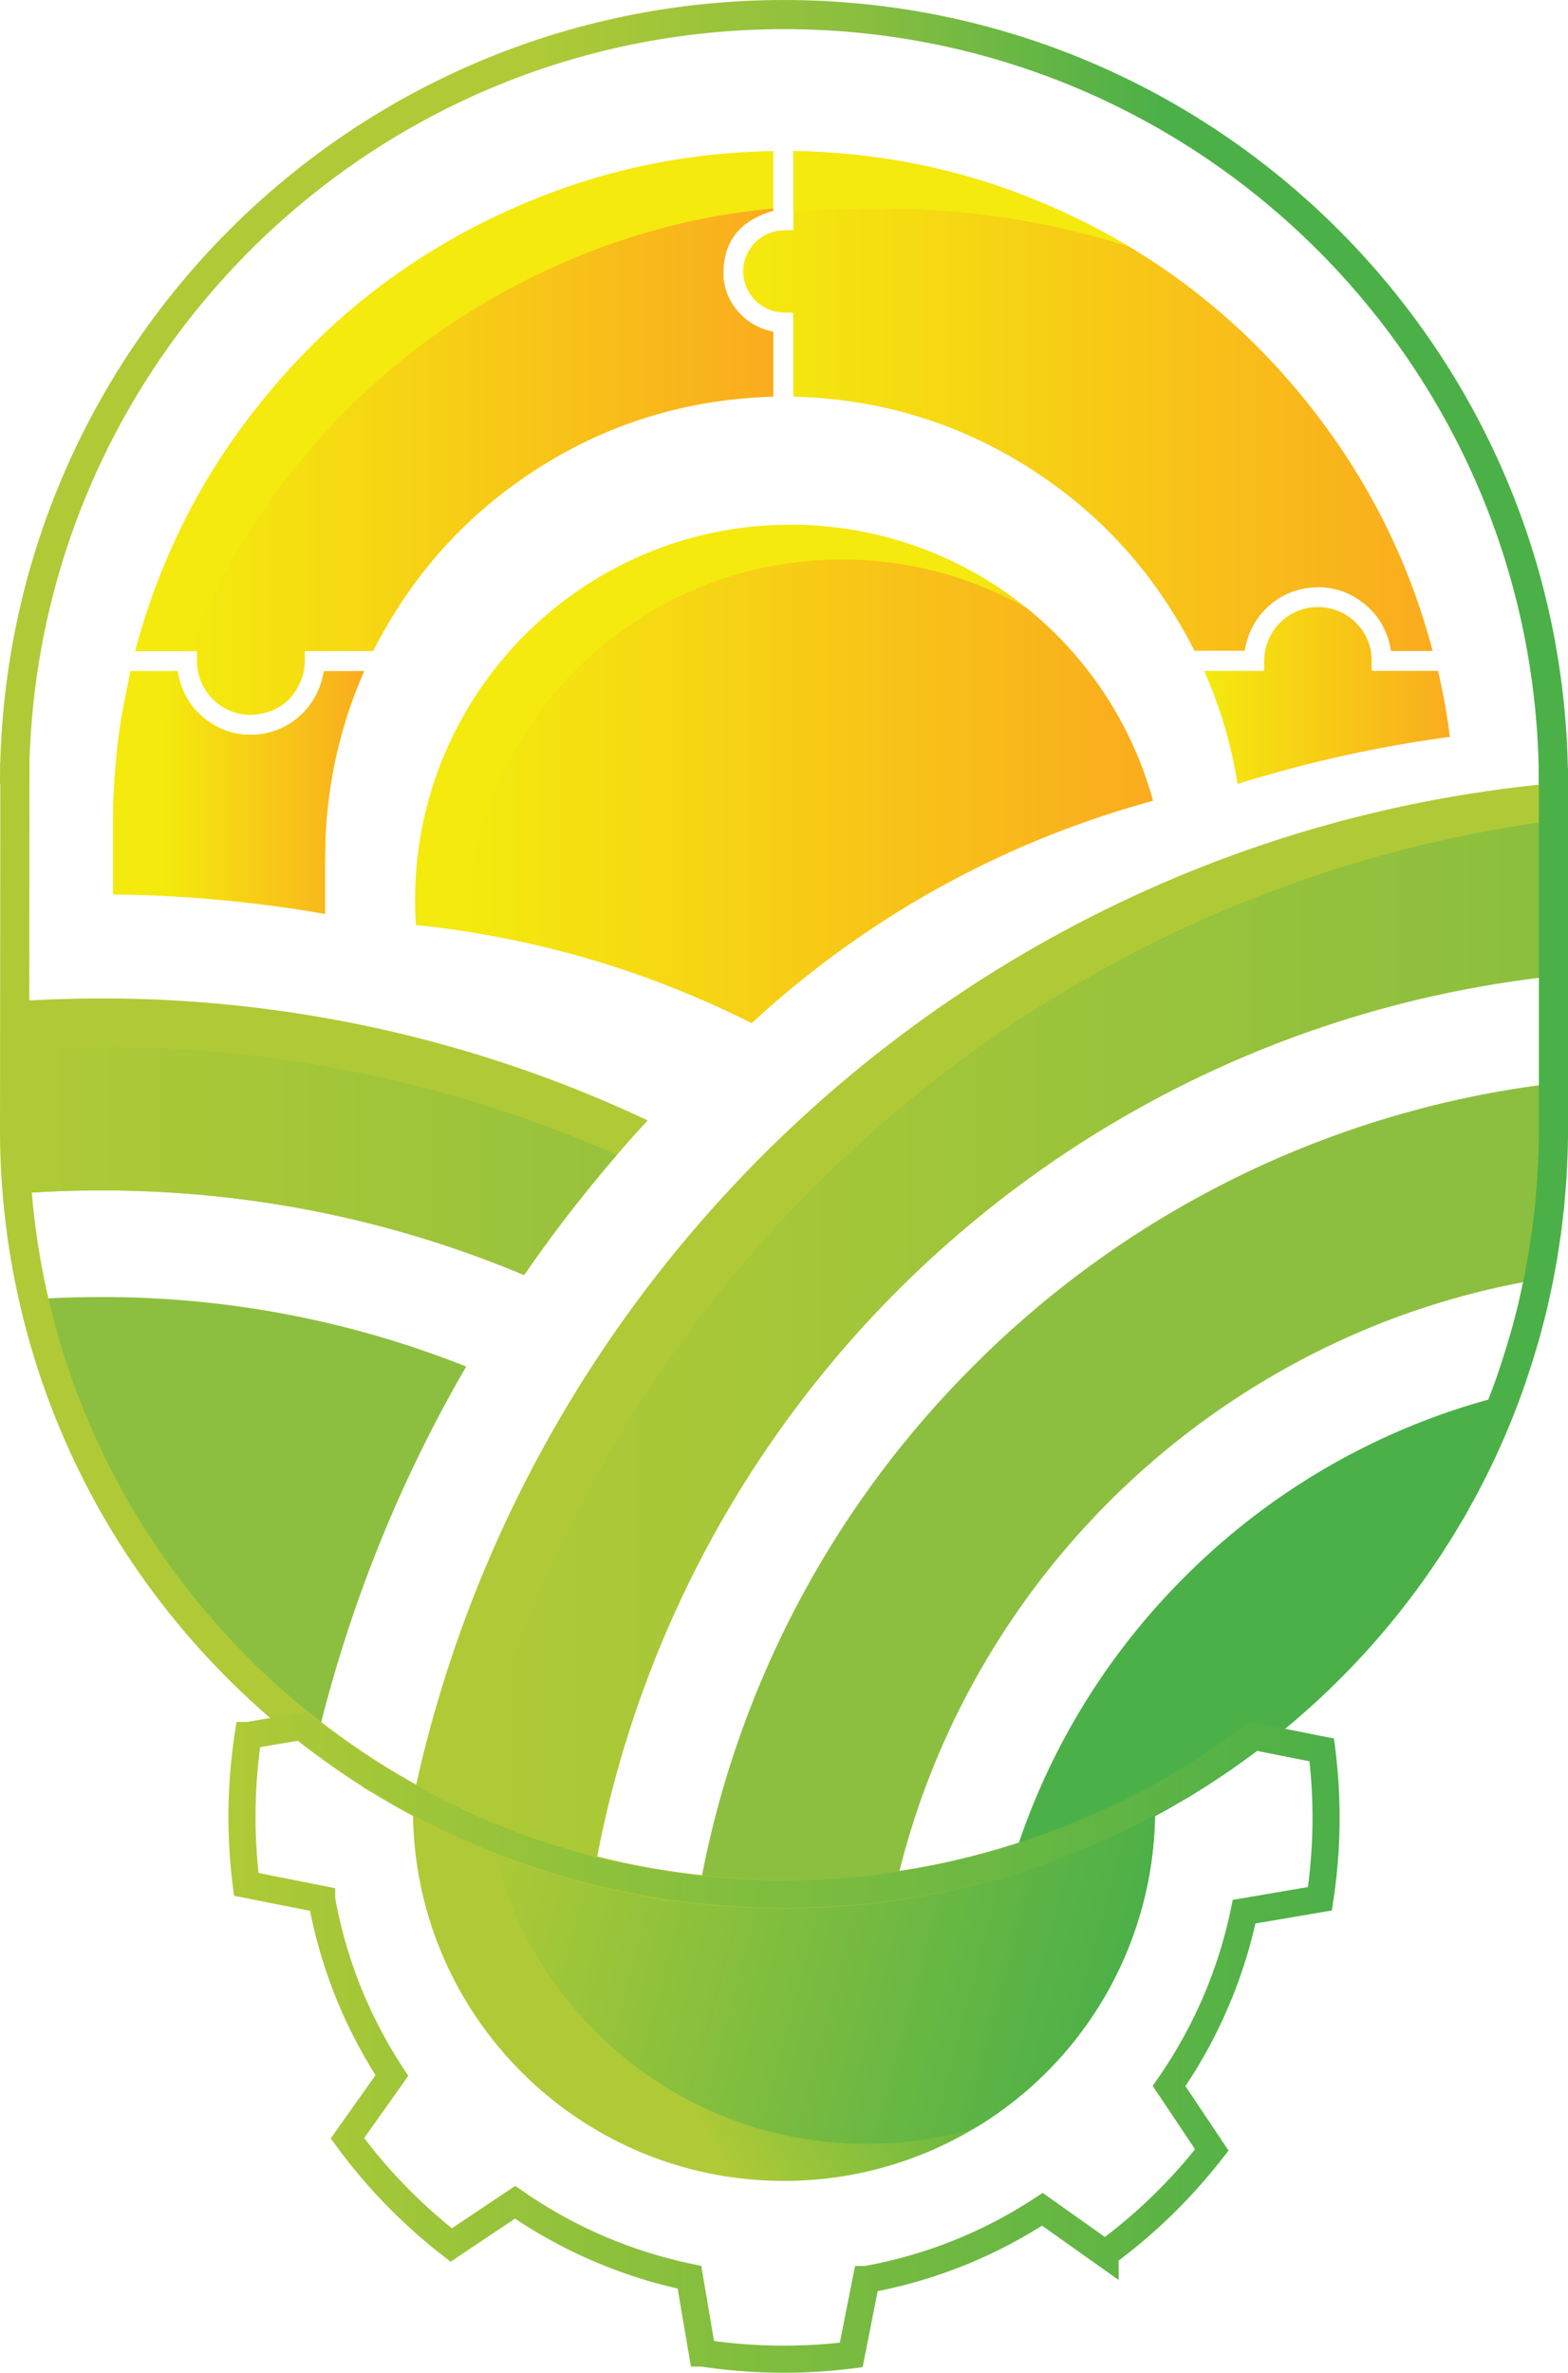 <svg xmlns="http://www.w3.org/2000/svg" xmlns:xlink="http://www.w3.org/1999/xlink" viewBox="0 0 1128.34 1707.23"><defs><style>.cls-1{fill:url(#linear-gradient);}.cls-2{fill:url(#linear-gradient-2);}.cls-3{fill:url(#linear-gradient-3);}.cls-4{fill:url(#linear-gradient-4);}.cls-5{fill:#4cb048;}.cls-6{fill:#8cbf3f;}.cls-7{fill:#afca36;}.cls-8{fill:url(#linear-gradient-5);}.cls-9{fill:url(#linear-gradient-6);}.cls-10,.cls-11,.cls-12{fill:none;stroke-miterlimit:10;}.cls-10,.cls-11{stroke-width:20.97px;}.cls-10{stroke:url(#linear-gradient-7);}.cls-11{stroke:url(#linear-gradient-8);}.cls-12{stroke-width:19.5px;stroke:url(#linear-gradient-9);}.cls-13,.cls-14,.cls-15,.cls-16,.cls-17,.cls-18,.cls-19{fill-rule:evenodd;}.cls-13{fill:url(#linear-gradient-10);}.cls-14{fill:url(#linear-gradient-11);}.cls-15{fill:url(#linear-gradient-12);}.cls-16{fill:url(#linear-gradient-13);}.cls-17{fill:url(#linear-gradient-14);}.cls-18{fill:url(#linear-gradient-15);}.cls-19{fill:url(#linear-gradient-16);}</style><linearGradient id="linear-gradient" x1="362.89" y1="1487.65" x2="800.97" y2="1234.72" gradientUnits="userSpaceOnUse"><stop offset="0.2" stop-color="#afca36"/><stop offset="0.66" stop-color="#4fb147"/><stop offset="1" stop-color="#4cb048"/></linearGradient><linearGradient id="linear-gradient-2" x1="349.77" y1="1318.17" x2="803.78" y2="1439.82" gradientUnits="userSpaceOnUse"><stop offset="0" stop-color="#afca36"/><stop offset="0.6" stop-color="#74ba41"/><stop offset="1" stop-color="#4cb048"/></linearGradient><linearGradient id="linear-gradient-3" x1="298.68" y1="556.83" x2="829.66" y2="556.83" gradientUnits="userSpaceOnUse"><stop offset="0.76" stop-color="#f4ea0e"/><stop offset="1" stop-color="#faac1e"/></linearGradient><linearGradient id="linear-gradient-4" x1="335.48" y1="569.35" x2="829.66" y2="569.35" gradientUnits="userSpaceOnUse"><stop offset="0" stop-color="#f4ea0e"/><stop offset="1" stop-color="#faac1e"/></linearGradient><linearGradient id="linear-gradient-5" x1="336.26" y1="965.72" x2="1111.82" y2="965.72" gradientUnits="userSpaceOnUse"><stop offset="0" stop-color="#afca36"/><stop offset="1" stop-color="#8cbf3f"/><stop offset="1" stop-color="#4cb048"/></linearGradient><linearGradient id="linear-gradient-6" x1="16.52" y1="835.31" x2="443.99" y2="835.31" gradientUnits="userSpaceOnUse"><stop offset="0" stop-color="#afca36"/><stop offset="1" stop-color="#97c23c"/><stop offset="1" stop-color="#8cbf3f"/><stop offset="1" stop-color="#4cb048"/></linearGradient><linearGradient id="linear-gradient-7" y1="960.57" x2="1128.34" y2="960.57" gradientUnits="userSpaceOnUse"><stop offset="0.34" stop-color="#afca36"/><stop offset="0.54" stop-color="#8cbf3f"/><stop offset="0.74" stop-color="#4cb048"/></linearGradient><linearGradient id="linear-gradient-8" x1="0" y1="282.09" x2="1128.34" y2="282.09" xlink:href="#linear-gradient-7"/><linearGradient id="linear-gradient-9" x1="164.4" y1="1469.44" x2="963.95" y2="1469.44" xlink:href="#linear-gradient-2"/><linearGradient id="linear-gradient-10" x1="97.23" y1="311.48" x2="556.49" y2="311.48" gradientUnits="userSpaceOnUse"><stop offset="1" stop-color="#f4ea0e"/><stop offset="1" stop-color="#faac1e"/></linearGradient><linearGradient id="linear-gradient-11" x1="136" y1="332.1" x2="556.49" y2="332.1" xlink:href="#linear-gradient-4"/><linearGradient id="linear-gradient-12" x1="534.73" y1="288.49" x2="1030.85" y2="288.49" xlink:href="#linear-gradient-4"/><linearGradient id="linear-gradient-13" x1="570.87" y1="143.05" x2="812.42" y2="143.05" xlink:href="#linear-gradient-10"/><linearGradient id="linear-gradient-14" x1="81.34" y1="570.2" x2="261.94" y2="570.2" xlink:href="#linear-gradient-10"/><linearGradient id="linear-gradient-15" x1="118.44" y1="570.2" x2="261.94" y2="570.2" gradientUnits="userSpaceOnUse"><stop offset="0" stop-color="#f4ea0e"/><stop offset="0.5" stop-color="#f7cb16"/><stop offset="1" stop-color="#faac1e"/></linearGradient><linearGradient id="linear-gradient-16" x1="866.63" y1="500.48" x2="1043.34" y2="500.48" xlink:href="#linear-gradient-4"/></defs><title>Asset 1</title><g id="Layer_2" data-name="Layer 2"><g id="Layer_1-2" data-name="Layer 1"><path class="cls-1" d="M831.18,1302.18a267,267,0,0,1-230.5,264.54,269.62,269.62,0,0,1-36.51,2.47c-147.46,0-267-119.55-267-267,0-5.36.16-10.7.47-16l1.78,1c1.31.69,2.65,1.36,4,2.06,2.12,1.13,4.24,2.23,6.37,3.32,1.39.72,2.75,1.47,4.16,2.18l.57.27.2.1c.52.25,1.05.49,1.56.75,1.75.88,3.51,1.72,5.29,2.58.51.25,1,.52,1.57.77q6.76,3.26,13.58,6.32l.48.21h0q4.05,1.82,8.14,3.55c2,.87,4.07,1.72,6.11,2.58q20.34,8.4,41.37,15.17a555.34,555.34,0,0,0,57.71,15.23c2.84.58,5.63,1.13,8.59,1.69l8.05,1.5c.22,0,.44.09.67.11h0c2.76.46,5.57.94,8.22,1.34,2.95.48,5.88.93,8.69,1.3,2.21.33,4.47.64,6.54.9,1.26.18,2.53.36,3.48.45,2.45.32,4.89.59,7.34.86,2.79.32,5.55.59,8.07.84.53,0,1.06.1,1.58.13,2.66.27,5.36.5,8.21.7l2.27.16c1.44.12,2.88.21,4.32.3.62.05,1.29.12,1.9.14,2.47.16,4.94.33,7,.4,1.76.1,3.51.18,5.22.25l1.17.07,2.33.06c2.46.1,4.91.17,7.21.2h0c4.34.1,8.61.17,12.7.17,4.25,0,8.51,0,12.56-.17,1,0,2,0,3-.09s2,0,3-.08l2,0,1.18,0,.49,0c2.12-.08,4.21-.16,6.32-.32,2.36-.08,4.72-.24,6.93-.38,2.9-.16,5.77-.39,8.88-.63,2.64-.19,5.33-.42,8-.69.5,0,1-.07,1.32-.11,2.79-.27,5.55-.54,8.36-.86,2.46-.27,4.86-.54,7-.84,1.26-.11,2.53-.29,3.62-.44,2.23-.29,4.49-.6,6.59-.91,2.92-.39,5.88-.84,8.71-1.3s5.55-.9,8.31-1.36h0c.22,0,.43-.07.67-.11l8.16-1.52c2.83-.54,5.63-1.09,8.45-1.67A553.31,553.31,0,0,0,781.23,1310l3.54-1.53c2.13-.91,4.26-1.8,6.37-2.74,1.81-.8,3.61-1.64,5.41-2.46.89-.42,1.79-.82,2.68-1.25,4-1.85,8-3.77,12-5.75l1.67-.81.83-.41.7-.33c4.9-2.47,9.72-5,14.42-7.53l.07,0c.59-.33,1.19-.64,1.79-1Q831.18,1294.14,831.18,1302.18Z"/><path class="cls-2" d="M831.18,1302.18a266.85,266.85,0,0,1-130.26,229.37,273.3,273.3,0,0,1-39.64,8.45,279.45,279.45,0,0,1-37.71,2.55c-137,0-250.59-99.82-272.12-230.66q20.34,8.4,41.37,15.17a555.34,555.34,0,0,0,57.71,15.23c2.84.58,5.63,1.13,8.59,1.69l8.05,1.5c.22,0,.44.09.67.11h0c2.76.46,5.57.94,8.22,1.34,2.95.48,5.88.93,8.69,1.3,2.21.33,4.47.64,6.54.9,1.26.18,2.53.36,3.48.45,2.45.32,4.89.59,7.34.86,2.79.32,5.55.59,8.07.84.53,0,1.06.1,1.58.13,2.66.27,5.36.5,8.21.7l2.27.16c1.44.12,2.88.21,4.32.3.62.05,1.29.12,1.9.14,2.47.16,4.94.33,7,.4,1.76.1,3.51.18,5.22.25l1.17.07,2.33.06c2.46.1,4.91.17,7.21.2h0c4.34.1,8.61.17,12.7.17,4.25,0,8.51,0,12.56-.17,1,0,2,0,3-.09s2,0,3-.08l2,0,1.18,0,.49,0c2.12-.08,4.21-.16,6.32-.32,2.36-.08,4.72-.24,6.93-.38,2.9-.16,5.77-.39,8.88-.63,2.64-.19,5.33-.42,8-.69.5,0,1-.07,1.32-.11,2.79-.27,5.55-.54,8.36-.86,2.46-.27,4.86-.54,7-.84,1.26-.11,2.53-.29,3.62-.44,2.23-.29,4.49-.6,6.59-.91,2.92-.39,5.88-.84,8.71-1.3s5.55-.9,8.31-1.36h0c.22,0,.43-.07.67-.11l8.16-1.52c2.83-.54,5.63-1.09,8.45-1.67A553.31,553.31,0,0,0,781.23,1310l3.54-1.53c2.13-.91,4.26-1.8,6.37-2.74,1.81-.8,3.61-1.64,5.41-2.46.89-.42,1.79-.82,2.68-1.25,4-1.85,8-3.77,12-5.75l1.67-.81.83-.41.7-.33c4.9-2.47,9.72-5,14.42-7.53l.07,0c.59-.33,1.19-.64,1.79-1Q831.18,1294.14,831.18,1302.18Z"/><path class="cls-3" d="M829.66,576.15a693.18,693.18,0,0,0-206.22,94.57,700.77,700.77,0,0,0-82.58,65.42q-20.67-10.44-41.95-19.45a689,689,0,0,0-163.43-46.46q-18-2.81-36.22-4.63-.57-8.82-.58-17.79c0-149.29,121-270.29,270.29-270.29A270.41,270.41,0,0,1,829.66,576.15Z"/><path class="cls-4" d="M829.66,576.15a693.18,693.18,0,0,0-206.22,94.57,700.77,700.77,0,0,0-82.58,65.42q-20.67-10.44-41.95-19.45a689,689,0,0,0-163.43-46.46c1.41-148.06,121.89-267.66,270.27-267.66a269,269,0,0,1,133.1,35A270.41,270.41,0,0,1,829.66,576.15Z"/><path class="cls-5" d="M852.41,1134.7a495.35,495.35,0,0,0-106.59,157.94q-8,19-14.39,38.43c158.11-50.65,284.94-171.19,344.13-325.26a488.62,488.62,0,0,0-65.23,22.32A495.26,495.26,0,0,0,852.41,1134.7Z"/><path class="cls-6" d="M700.5,982.8a708.68,708.68,0,0,0-196.19,371.06A554.34,554.34,0,0,0,646.1,1351a565.08,565.08,0,0,1,29.08-88.25A576.52,576.52,0,0,1,980.45,957.47a564.12,564.12,0,0,1,119.82-35.69,549.79,549.79,0,0,0,11.55-112.32V780.29A707.94,707.94,0,0,0,700.5,982.8Z"/><path class="cls-7" d="M1111.82,564.17V703a787.58,787.58,0,0,0-683,637.23,544.84,544.84,0,0,1-92.55-32.69q-19.27-8.8-37.75-19.09C382.81,901.31,710,603.8,1111.82,564.17Z"/><path class="cls-8" d="M1111.82,591.21V703a787.58,787.58,0,0,0-683,637.23,544.84,544.84,0,0,1-92.55-32.69C419.14,934.06,728.23,644.72,1111.82,591.21Z"/><path class="cls-6" d="M30.88,934.44a547.77,547.77,0,0,0,199.2,309A997.63,997.63,0,0,1,335.47,983.25a707,707,0,0,0-262.68-50Q51.74,933.24,30.88,934.44Z"/><path class="cls-7" d="M466.06,806.15Q454.83,818.33,444,830.9a1004.63,1004.63,0,0,0-66.84,86.52C280.78,877,178.38,856.53,72.79,856.53q-27.18,0-54.11,1.82-2.13-24.15-2.16-48.89V720.11q27.95-1.68,56.27-1.7A920.3,920.3,0,0,1,466.06,806.15Z"/><path class="cls-9" d="M444,830.9a1004.63,1004.63,0,0,0-66.84,86.52C280.78,877,178.38,856.53,72.79,856.53q-27.18,0-54.11,1.82-2.13-24.15-2.16-48.89V754.9q27.95-1.68,56.27-1.7A920.44,920.44,0,0,1,444,830.9Z"/><path class="cls-10" d="M1117.86,552.19v260.6q0,9.21-.32,18.4c-.09,2.55-.25,5.1-.38,7.64-.16,3.54-.31,7.1-.54,10.64-.21,3.1-.51,6.21-.77,9.3s-.47,5.92-.76,8.86c-.34,3.33-.75,6.63-1.15,9.93-.32,2.72-.61,5.46-1,8.17-.45,3.34-1,6.65-1.49,10-.4,2.71-.79,5.41-1.24,8.1-.54,3.2-1.15,6.38-1.74,9.57-.53,2.83-1,5.64-1.61,8.44-.61,3-1.27,5.92-1.93,8.89s-1.32,6.06-2,9.09c-.63,2.66-1.31,5.3-2,7.94-.85,3.34-1.7,6.67-2.61,10-.63,2.27-1.3,4.55-2,6.82-1.06,3.68-2.14,7.36-3.28,11-.58,1.88-1.2,3.75-1.8,5.62-1.31,4.05-2.65,8.09-4,12.1-.51,1.47-1,2.94-1.57,4.41q-2.37,6.59-4.88,13.1c-.43,1.11-.88,2.22-1.32,3.34q-2.74,7-5.7,13.87c-.36.84-.73,1.68-1.1,2.53q-3.09,7.18-6.42,14.29c-.33.71-.67,1.4-1,2.11q-3.39,7.14-7,14.2c-.38.76-.77,1.51-1.16,2.26q-3.49,6.79-7.17,13.46c-.58,1.05-1.17,2.1-1.75,3.16-1.25,2.22-2.45,4.48-3.73,6.67-1,1.82-2.17,3.6-3.24,5.41-.86,1.42-1.7,2.84-2.57,4.26-2.06,3.41-4.15,6.77-6.28,10.13-1.31,2-2.63,4.08-3.94,6.11q-2.57,3.9-5.18,7.74c-1.83,2.68-3.66,5.35-5.53,8-1.26,1.79-2.54,3.55-3.82,5.32q-3.58,5-7.28,9.87c-.73,1-1.48,1.92-2.23,2.89q-4.53,5.91-9.21,11.71c-.11.14-.23.28-.35.41a552,552,0,0,1-99.16,94.88l-1.24.93c-3.36,2.48-6.78,4.9-10.21,7.32-1.68,1.19-3.36,2.39-5,3.55-2.69,1.85-5.4,3.64-8.13,5.44-2.51,1.67-5,3.34-7.59,5-2.23,1.43-4.48,2.82-6.74,4.21-1.86,1.16-3.68,2.34-5.56,3.49-1.32.78-2.66,1.53-4,2.32-1.66,1-3.34,1.95-5,2.9-1.88,1.1-3.76,2.24-5.67,3.32-2.77,1.56-5.49,3-8.2,4.49l-.07,0c-4.69,2.54-9.5,5-14.38,7.51l-.71.34c-.26.14-.54.26-.82.4-.54.28-1.12.54-1.67.81q-5.94,3-12,5.75l-2.67,1.23c-1.8.82-3.59,1.67-5.39,2.46-2.11.95-4.25,1.82-6.36,2.74-1.18.52-2.36,1-3.53,1.52a552.57,552.57,0,0,1-103.2,32.19c-2.81.57-5.6,1.13-8.43,1.67l-8.14,1.51c-.23,0-.45.08-.67.11h0c-2.76.46-5.55.93-8.3,1.36s-5.77.91-8.7,1.3c-2.08.3-4.33.61-6.57.9-1.08.15-2.35.33-3.61.44-2.14.29-4.55.57-7,.83-2.79.32-5.54.59-8.34.87-.35,0-.82.09-1.31.11-2.64.27-5.32.49-8,.68-3.11.25-6,.46-8.87.63-2.19.15-4.55.3-6.91.38-2.11.16-4.18.24-6.3.32h-.5l-1.17,0-2,.06c-1,0-2,.06-3,.08s-2,.08-3,.09c-4.06.12-8.3.17-12.54.17s-8.34-.07-12.67-.17h0c-2.29,0-4.74-.1-7.2-.2l-2.3-.06c-.4,0-.78-.06-1.17-.07-1.71-.07-3.46-.15-5.23-.25-2.09-.07-4.53-.23-7-.4-.61,0-1.28-.09-1.91-.13-1.44-.1-2.87-.19-4.3-.3l-2.26-.16c-2.85-.21-5.55-.43-8.2-.7-.53,0-1.05-.08-1.56-.14-2.53-.25-5.28-.52-8.07-.84-2.46-.26-4.87-.54-7.32-.85-.95-.09-2.21-.27-3.47-.45-2.07-.26-4.32-.57-6.52-.89-2.81-.37-5.74-.82-8.67-1.3-2.65-.41-5.45-.88-8.21-1.34h0c-.22,0-.44-.06-.66-.11l-8-1.49c-2.94-.56-5.73-1.12-8.56-1.69a556.35,556.35,0,0,1-57.6-15.19,550.21,550.21,0,0,1-55.48-21.26h0l-.46-.21q-6.81-3-13.56-6.3l-1.57-.77c-1.77-.85-3.53-1.7-5.27-2.58-.51-.25-1-.49-1.55-.75l-.22-.1c-.18-.08-.37-.17-.55-.27-1.41-.7-2.76-1.45-4.16-2.17-2.12-1.08-4.23-2.19-6.35-3.3-1.31-.71-2.65-1.37-3.95-2.07l-8-4.39c-5.13-2.91-10-5.75-14.79-8.62h0A555.27,555.27,0,0,1,83.88,1086.68,547.23,547.23,0,0,1,10.49,812.79l.24-265"/><path class="cls-11" d="M10.49,564.17c0-305.78,247.88-553.68,553.68-553.68s553.69,247.9,553.69,553.68"/><path class="cls-12" d="M951.14,1259.07l-49.89-9.88c-1.85,1.41-3.72,2.82-5.59,4.21l-1.24.94c-3.36,2.48-6.78,4.9-10.21,7.31l-5,3.57c-2.69,1.84-5.4,3.63-8.13,5.42-2.52,1.69-5,3.35-7.6,5-2.21,1.44-4.47,2.81-6.73,4.22-1.85,1.15-3.68,2.34-5.56,3.48-1.32.79-2.66,1.54-4,2.32-1.66,1-3.34,1.95-5,2.9-1.88,1.1-3.76,2.24-5.66,3.32-2.77,1.55-5.5,3-8.21,4.49l-.07,0c-4.68,2.54-9.5,5-14.38,7.51-.28.14-.48.24-.71.34l-.81.4c-.55.28-1.13.53-1.67.81q-5.94,3-12,5.75l-2.68,1.23c-1.79.82-3.58,1.66-5.39,2.46-2.11.95-4.23,1.83-6.35,2.73-1.18.53-2.36,1-3.53,1.53a551.7,551.7,0,0,1-103.19,32.18c-2.82.59-5.61,1.14-8.45,1.67l-8.12,1.52a6,6,0,0,1-.68.11h0c-2.76.46-5.55.93-8.29,1.35s-5.78.92-8.71,1.31c-2.08.3-4.33.61-6.56.9-1.09.15-2.36.33-3.62.44-2.14.29-4.54.57-7,.83-2.79.33-5.54.6-8.33.87-.36,0-.82.09-1.31.12-2.65.26-5.33.48-8,.67-3.1.25-6,.46-8.87.63-2.19.14-4.55.3-6.91.38-2.11.16-4.17.24-6.3.32l-.5,0-1.17,0-2,.06-3,.07c-1,0-2,.08-3,.09-4.05.12-8.29.17-12.53.17s-8.34-.07-12.67-.17h0c-2.29,0-4.74-.1-7.19-.2l-2.31-.06c-.39,0-.78-.06-1.17-.06-1.71-.08-3.46-.16-5.23-.26-2.09-.07-4.53-.24-7-.39-.61,0-1.29-.09-1.9-.15-1.45-.09-2.88-.18-4.31-.29-.77-.06-1.49-.1-2.26-.17-2.85-.2-5.55-.42-8.2-.68-.52,0-1.05-.09-1.56-.15-2.53-.24-5.28-.51-8.08-.84-2.45-.26-4.86-.54-7.31-.85-.95-.09-2.22-.27-3.47-.45-2.06-.26-4.32-.57-6.53-.88-2.8-.38-5.72-.83-8.66-1.31-2.66-.41-5.45-.88-8.21-1.34h0a5.34,5.34,0,0,1-.66-.11l-8-1.48c-2.94-.57-5.74-1.12-8.56-1.71a551.41,551.41,0,0,1-113.08-36.44h0c-.16-.07-.31-.15-.46-.2q-6.8-3.08-13.56-6.31l-1.58-.77c-1.76-.85-3.52-1.7-5.26-2.58-.51-.25-1.05-.49-1.55-.75l-.22-.1c-.19-.08-.37-.18-.56-.27-1.4-.7-2.75-1.46-4.14-2.16-2.13-1.09-4.24-2.2-6.36-3.32-1.31-.7-2.65-1.36-4-2.06l-8-4.39c-5.12-2.91-10-5.75-14.79-8.62h0A551.79,551.79,0,0,1,217.87,1242l-39.29,6.7a388,388,0,0,0-1.38,107.13l54.27,10.75A339.83,339.83,0,0,0,282,1493.38l-32,45.13a387.56,387.56,0,0,0,74.69,76.81l46-30.76a341,341,0,0,0,125.44,53.93l9.29,54.54a387.19,387.19,0,0,0,107.13,1.39l10.75-54.28a339.42,339.42,0,0,0,126.8-50.53l45.14,32a387.45,387.45,0,0,0,76.8-74.68l-30.76-46a341.32,341.32,0,0,0,54-125.44l54.53-9.3A387.1,387.1,0,0,0,951.14,1259.07Z"/><path class="cls-13" d="M556.49,108.68v43c-23.18,6.55-36.2,21.28-35.93,45.91.18,16.71,12.62,36.5,35.93,41.11v46.71C495.28,287.16,438.7,304,387.11,336.93s-90.9,76.9-118.6,131.47H219.2c0,1.05,0,2,0,3,.05,4.81.11,9.61-1.32,14.28C213,501.31,202.61,511,186.45,513.73c-20.48,3.52-40.17-10.32-44.06-31.33a51.7,51.7,0,0,1-.59-7c-.11-2.2,0-4.41,0-6.85H97.23c16-60.09,42.16-114.92,79.17-164.46q84.25-112.83,215.71-163.73C444.92,119.93,499.75,109.65,556.49,108.68Z"/><path class="cls-14" d="M520.56,197.57c.18,16.71,12.62,36.5,35.93,41.11v46.71C495.28,287.16,438.7,304,387.11,336.93s-90.9,76.9-118.6,131.47H219.2c0,1.05,0,2,0,3,.05,4.81.11,9.61-1.32,14.28C213,501.31,202.61,511,186.45,513.73c-20.48,3.52-40.17-10.32-44.06-31.33a51.7,51.7,0,0,1-.59-7c-.11-2.2,0-4.41,0-6.85H136a491.19,491.19,0,0,1,64.91-117.28q87.81-117.55,224.76-170.59a490.09,490.09,0,0,1,130.82-30.71v1.74C533.31,158.21,520.29,172.94,520.56,197.57Z"/><path class="cls-15" d="M570.86,285.38V225.1c-1.26-.08-2.38-.2-3.49-.2a43.1,43.1,0,0,1-10-.84A30.12,30.12,0,0,1,535,198.81a29.72,29.72,0,0,1,24-32.61,52.06,52.06,0,0,1,6.13-.51c1.82-.11,3.65-.13,5.72-.2.21-6.37.07-12.59.1-18.8s0-12.67,0-19v-19c58.82,1,115.51,11.83,170,33.53q131.45,52.35,214.61,167a475.3,475.3,0,0,1,75.36,159.17H1001c-2.4-15.07-9.65-27.2-22.05-36.06A51.46,51.46,0,0,0,945,422.67c-23.42,1.39-45,18.59-49.28,45.59H859.57c-27.69-54.51-67.12-98.64-118.85-131.53S632.35,287,570.86,285.38Z"/><path class="cls-16" d="M812.42,177.43q-105.79-33.5-220.61-26.19-10.51.69-20.92,1.72c0-2.09,0-4.19,0-6.27,0-6.33,0-12.67,0-19v-19c58.82,1,115.51,11.83,170,33.54A497.69,497.69,0,0,1,812.42,177.43Z"/><path class="cls-17" d="M261.94,482.82c-.13.38-.25.75-.36,1.1s-.24.7-.38,1A322.19,322.19,0,0,0,249,517.61c-.39,1.26-.78,2.53-1.16,3.8-.28,1-.57,1.9-.85,2.85-.08.32-.17.64-.26,1-.19.63-.36,1.27-.55,1.9-.36,1.28-.71,2.55-1,3.83-.17.64-.34,1.28-.5,1.92-.85,3.22-1.64,6.47-2.39,9.71q-3.33,14.63-5.32,29.5-.84,6.3-1.47,12.61l-.3,3.16c-.18,2.11-.35,4.21-.49,6.33-.06,1-.12,2.1-.18,3.16-.08,1.41-.14,2.82-.19,4.22s-.09,2.83-.11,4.23h0c0,3.36-.13,6.7-.2,10.06s-.11,6.71-.11,10.07q0,15.83,0,31.64a927,927,0,0,0-115.45-12.92q-18.45-.89-37.1-1.06,0-28.56,0-57.12c0-2.84,0-5.68.12-8.52.06-2.12.14-4.26.24-6.38s.21-4.25.34-6.37c.07-1.07.13-2.14.2-3.19.1-1.6.23-3.2.34-4.79s.25-3.19.38-4.78q.56-6.83,1.27-13.66c.17-1.52.34-3,.51-4.54.72-6.06,1.56-12.1,2.6-18.11s2.24-12.22,3.46-18.31c.4-2,.81-4.06,1.22-6.09.54-2.71,1.09-5.42,1.62-8.13a.94.94,0,0,1,0-.16,3.06,3.06,0,0,1,.14-.38,2.23,2.23,0,0,0,.08-.24h33.94c.06.34.11.67.17,1l.18,1c.14.66.27,1.32.41,2,.05.22.11.43.16.65.19.8.39,1.58.6,2.36s.45,1.54.71,2.3a51.8,51.8,0,0,0,6.82,13.8c.51.74,1,1.47,1.6,2.18a49.72,49.72,0,0,0,4.56,5.12c.33.33.67.64,1,1a58.77,58.77,0,0,0,6.7,5.37,50.74,50.74,0,0,0,23.41,8.8,55.94,55.94,0,0,0,7,.31l1.54,0,.52,0c.35,0,.69,0,1-.06l.27,0,.35,0a8.85,8.85,0,0,0,.9-.1,3.15,3.15,0,0,0,.61-.06c.5,0,1-.11,1.51-.19.32,0,.63-.09,1-.15a1.07,1.07,0,0,0,.25,0l.24,0,1.53-.28,1.18-.25c1.55-.34,3.08-.75,4.58-1.23.75-.23,1.49-.48,2.23-.76s1.45-.54,2.16-.85,1.44-.61,2.14-1c1-.49,2.08-1,3.09-1.58h0c1-.55,2-1.15,2.95-1.77h0c1-.62,1.9-1.28,2.82-2h0c.61-.46,1.21-.92,1.81-1.41h0c.74-.59,1.46-1.22,2.17-1.87.17-.14.33-.3.51-.47.53-.49,1.06-1,1.56-1.52s1.08-1.1,1.58-1.66,1-1.14,1.51-1.72q1.47-1.79,2.79-3.69c.44-.62.87-1.27,1.28-1.93.63-1,1.21-2,1.77-3,.38-.68.72-1.38,1.07-2.08a55.7,55.7,0,0,0,5-16Z"/><path class="cls-18" d="M261.94,482.82c-.13.38-.25.75-.36,1.1s-.24.7-.38,1A322.19,322.19,0,0,0,249,517.61q-2.35,7.57-4.36,15.26c-.85,3.22-1.64,6.47-2.39,9.71q-3.33,14.63-5.32,29.5-.84,6.3-1.47,12.61c-.41,4.21-.75,8.43-1,12.65-.08,1.41-.14,2.82-.19,4.22s-.09,2.83-.11,4.23h0c0,3.36-.13,6.7-.2,10.06s-.11,6.71-.11,10.07q0,15.83,0,31.64a927,927,0,0,0-115.45-12.92q0-47.22,0-94.43c0-13.46.79-26.89,1.86-40.32.72-9,1.59-18.08,2.73-27.08h4.79c.22,1.34.48,2.65.76,3.94.05.22.11.43.16.65.38,1.59.81,3.14,1.31,4.66a51.8,51.8,0,0,0,6.82,13.8c.51.74,1,1.47,1.6,2.18a49.72,49.72,0,0,0,4.56,5.12c.33.33.67.64,1,1a58.77,58.77,0,0,0,6.7,5.37,50.74,50.74,0,0,0,23.41,8.8,55.94,55.94,0,0,0,7,.31,55,55,0,0,0,9.69-1l1.18-.25c1.55-.34,3.08-.75,4.58-1.23.75-.23,1.49-.48,2.23-.76s1.45-.54,2.16-.85,1.44-.61,2.14-1c1-.49,2.08-1,3.09-1.58h0c1-.55,2-1.15,2.95-1.77h0c1-.62,1.9-1.28,2.82-2h0c.61-.46,1.21-.92,1.81-1.41h0a49.86,49.86,0,0,0,4.24-3.86c.55-.54,1.08-1.1,1.58-1.66s1-1.14,1.51-1.72q1.47-1.79,2.79-3.69c.44-.62.87-1.27,1.28-1.93.63-1,1.21-2,1.77-3,.38-.68.72-1.38,1.07-2.08a55.7,55.7,0,0,0,5-16Z"/><path class="cls-19" d="M1043.34,530.2a916.6,916.6,0,0,0-152.76,33.88,325,325,0,0,0-22.87-78.58c-.36-.83-.66-1.68-1.08-2.75h43c0-1.05.07-1.94.07-2.82a58.88,58.88,0,0,1,.83-12.29,38.71,38.71,0,0,1,76,1A42.24,42.24,0,0,1,987,475c.11,2.44,0,4.87,0,7.56,2.72.28,5.36.09,8,.13s5.18,0,7.78,0h32c.58,2.54,1.13,5,1.67,7.41,2.56,11.69,4.7,23.45,6.26,35.31C1042.94,527,1043.15,528.6,1043.34,530.2Z"/></g></g></svg>